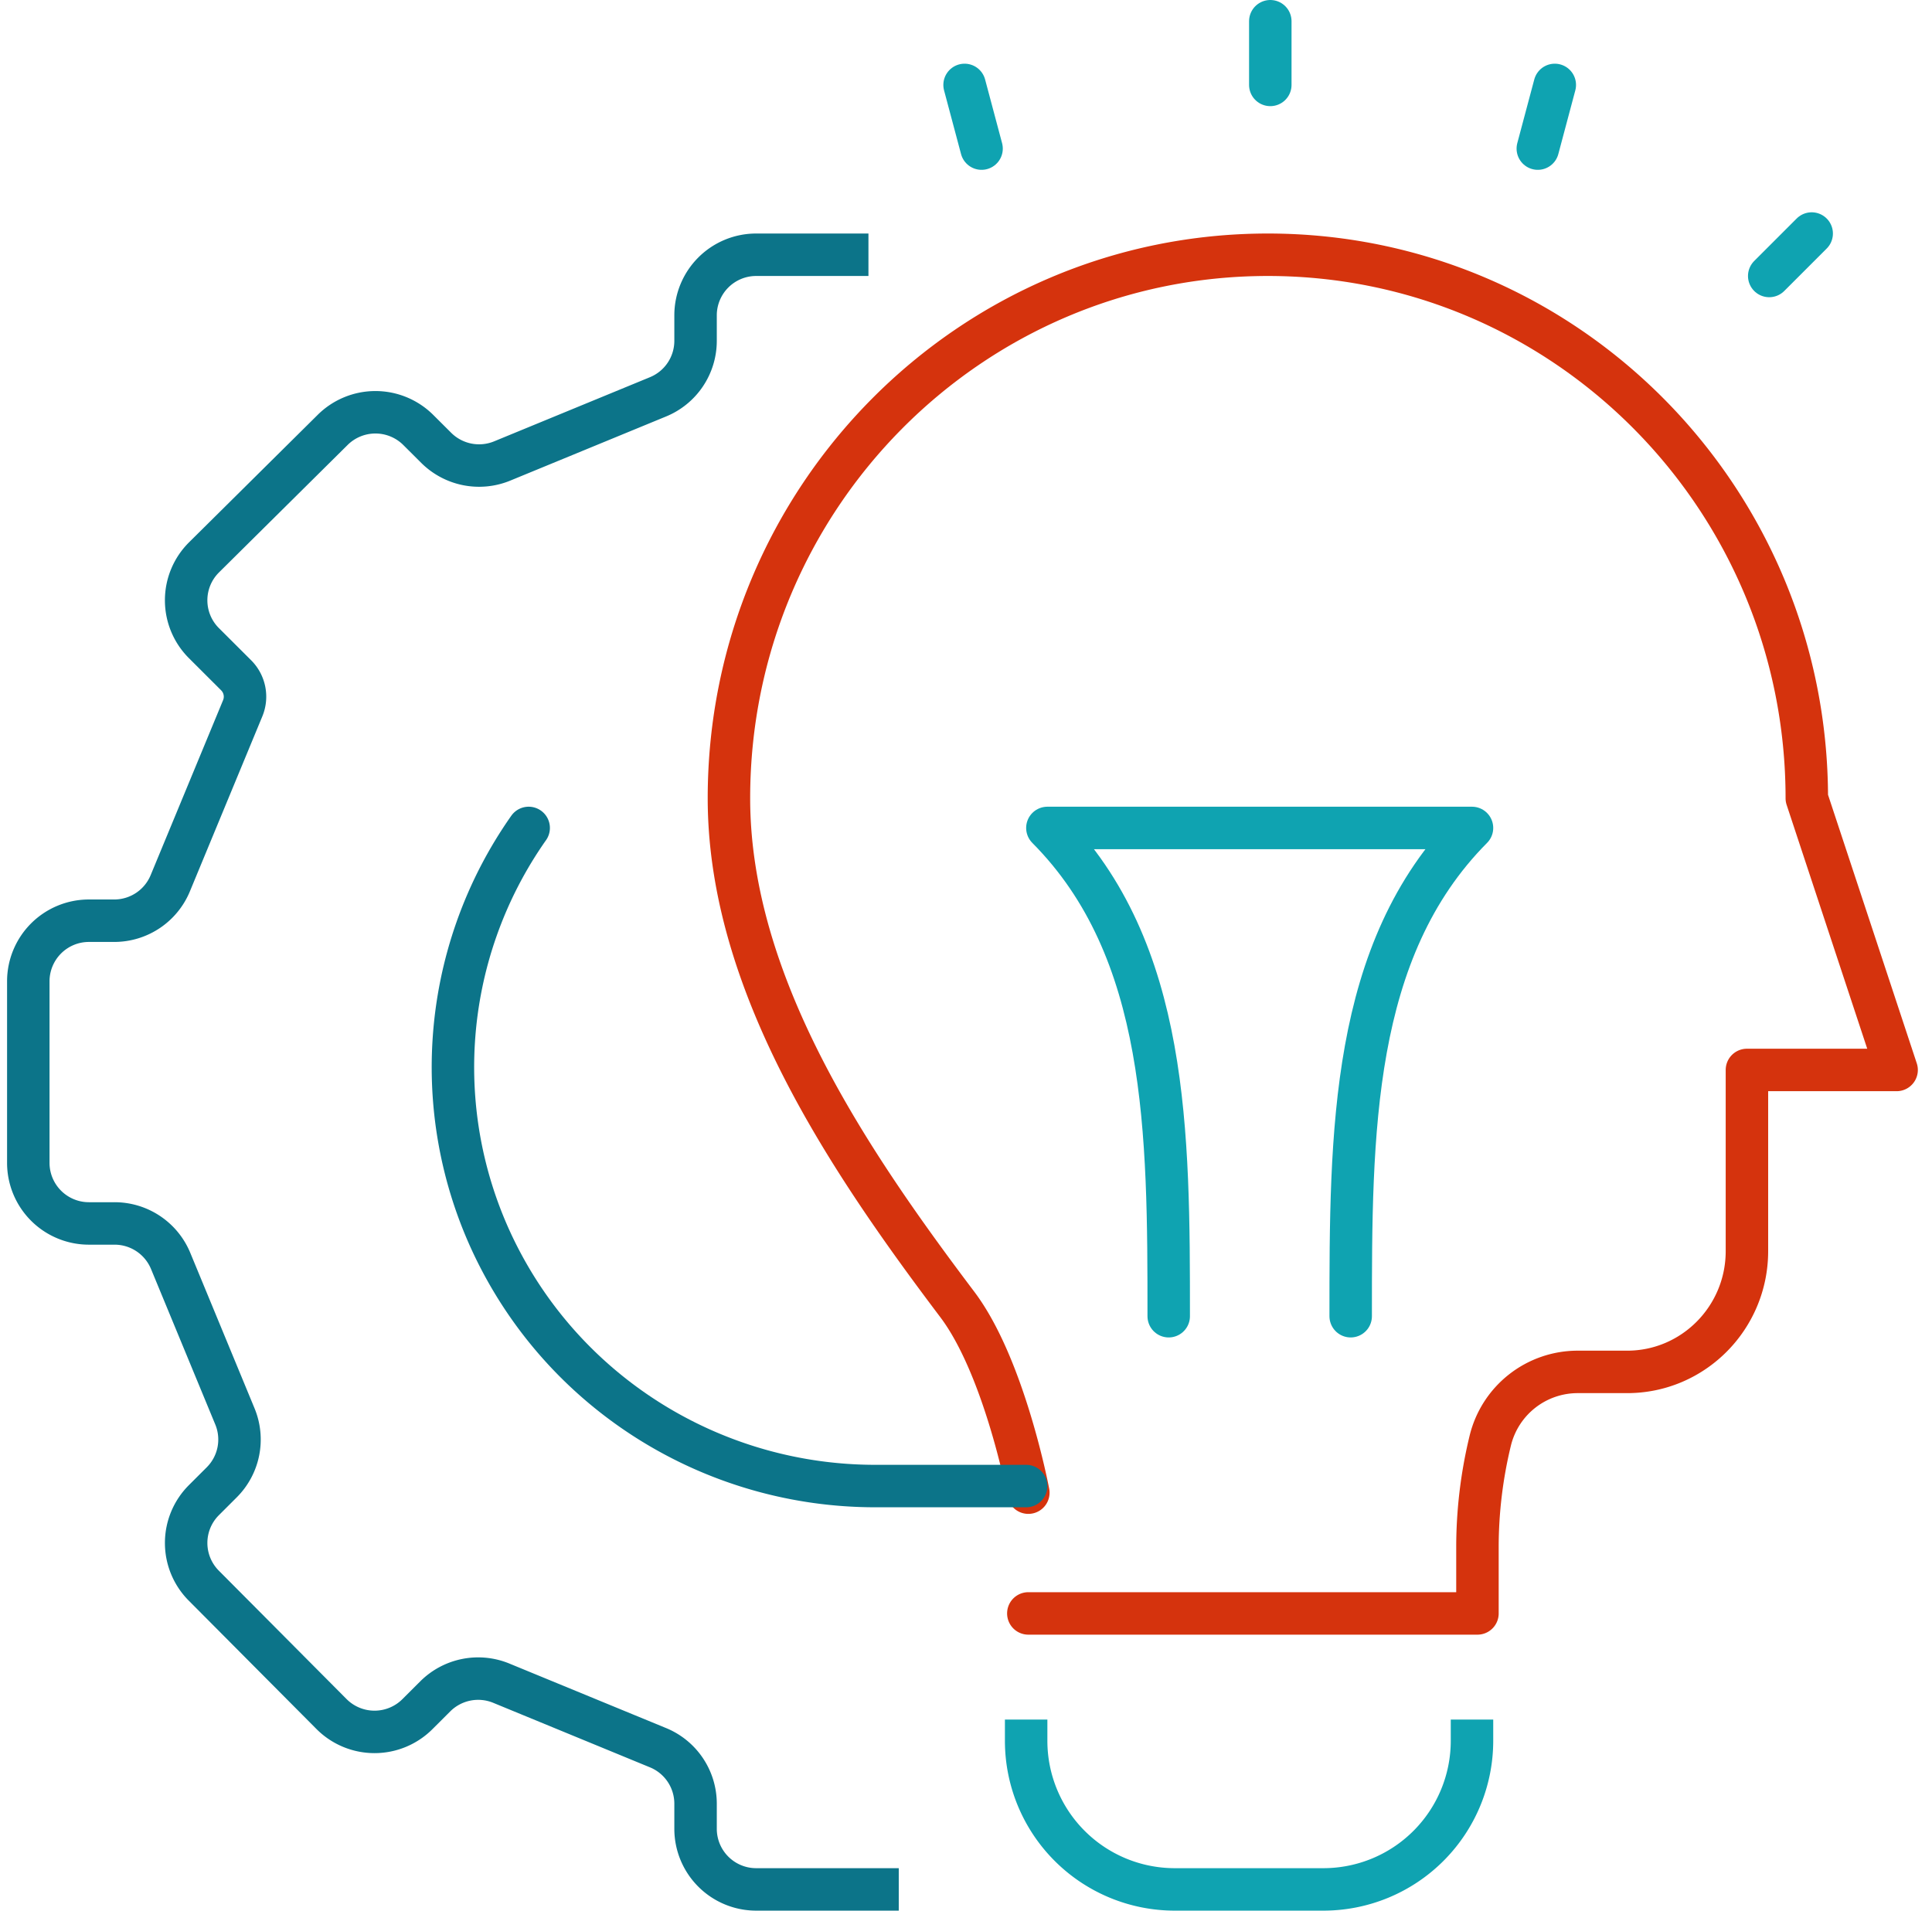 <svg xmlns="http://www.w3.org/2000/svg" width="91" height="90" viewBox="0 0 91 90">
    <g fill="none" fill-rule="evenodd" stroke-linejoin="round" stroke-width="2">
        <path stroke="#0FA3B1" stroke-linecap="round" d="M59.833 1v3M83.333 13l2-2M72.433 7l.8-3M46.233 7l-.8-3"/>
        <path stroke="#D5330D" stroke-linecap="round" d="M48.436 70.311s-1.114-5.902-3.342-8.86c-5.12-6.784-10.76-15.104-10.76-23.851 0-14.138 11.364-25.6 25.384-25.6s25.385 11.462 25.385 25.6l4.23 12.8h-7.05v8.533c0 3.142-2.527 5.69-5.642 5.69H74.3a4.238 4.238 0 0 0-4.104 3.228 21.304 21.304 0 0 0-.606 4.992V76H48.436"/>
        <path stroke="#0FA3B1" stroke-linecap="round" d="M55.048 62c0-8.625 0-17.25-5.715-23h20c-5.714 5.75-5.714 14.375-5.714 23"/>
        <path stroke="#0FA3B1" stroke-linecap="square" d="M48.333 82a7 7 0 0 0 7 7h7a7 7 0 0 0 7-7"/>
        <path stroke="#0C7489" stroke-linecap="square" d="M39.905 12h-4.286a2.855 2.855 0 0 0-2.857 2.852v1.198a2.852 2.852 0 0 1-1.757 2.638l-7.343 3.023a2.861 2.861 0 0 1-3.114-.614l-.843-.84a2.86 2.86 0 0 0-4.043 0l-6.057 6.002a2.85 2.85 0 0 0 0 4.036l1.514 1.511c.41.407.534 1.02.314 1.554l-3.4 8.214A2.857 2.857 0 0 1 5.39 43.37h-1.2a2.855 2.855 0 0 0-2.857 2.852v8.556A2.855 2.855 0 0 0 4.19 57.63h1.2a2.857 2.857 0 0 1 2.643 1.754l3.029 7.329a2.848 2.848 0 0 1-.614 3.108l-.843.842a2.85 2.85 0 0 0 0 4.035l6.014 6.046a2.86 2.86 0 0 0 4.043 0l.843-.841a2.861 2.861 0 0 1 3.114-.614l7.343 3.023a2.852 2.852 0 0 1 1.8 2.638v1.198A2.855 2.855 0 0 0 35.619 89h5.714"/>
        <path stroke="#0C7489" stroke-linecap="round" d="M24.901 39a19.588 19.588 0 0 0-1.307 20.405C27.024 65.918 33.819 70 41.228 70h7.105"/>
    </g>
</svg>
